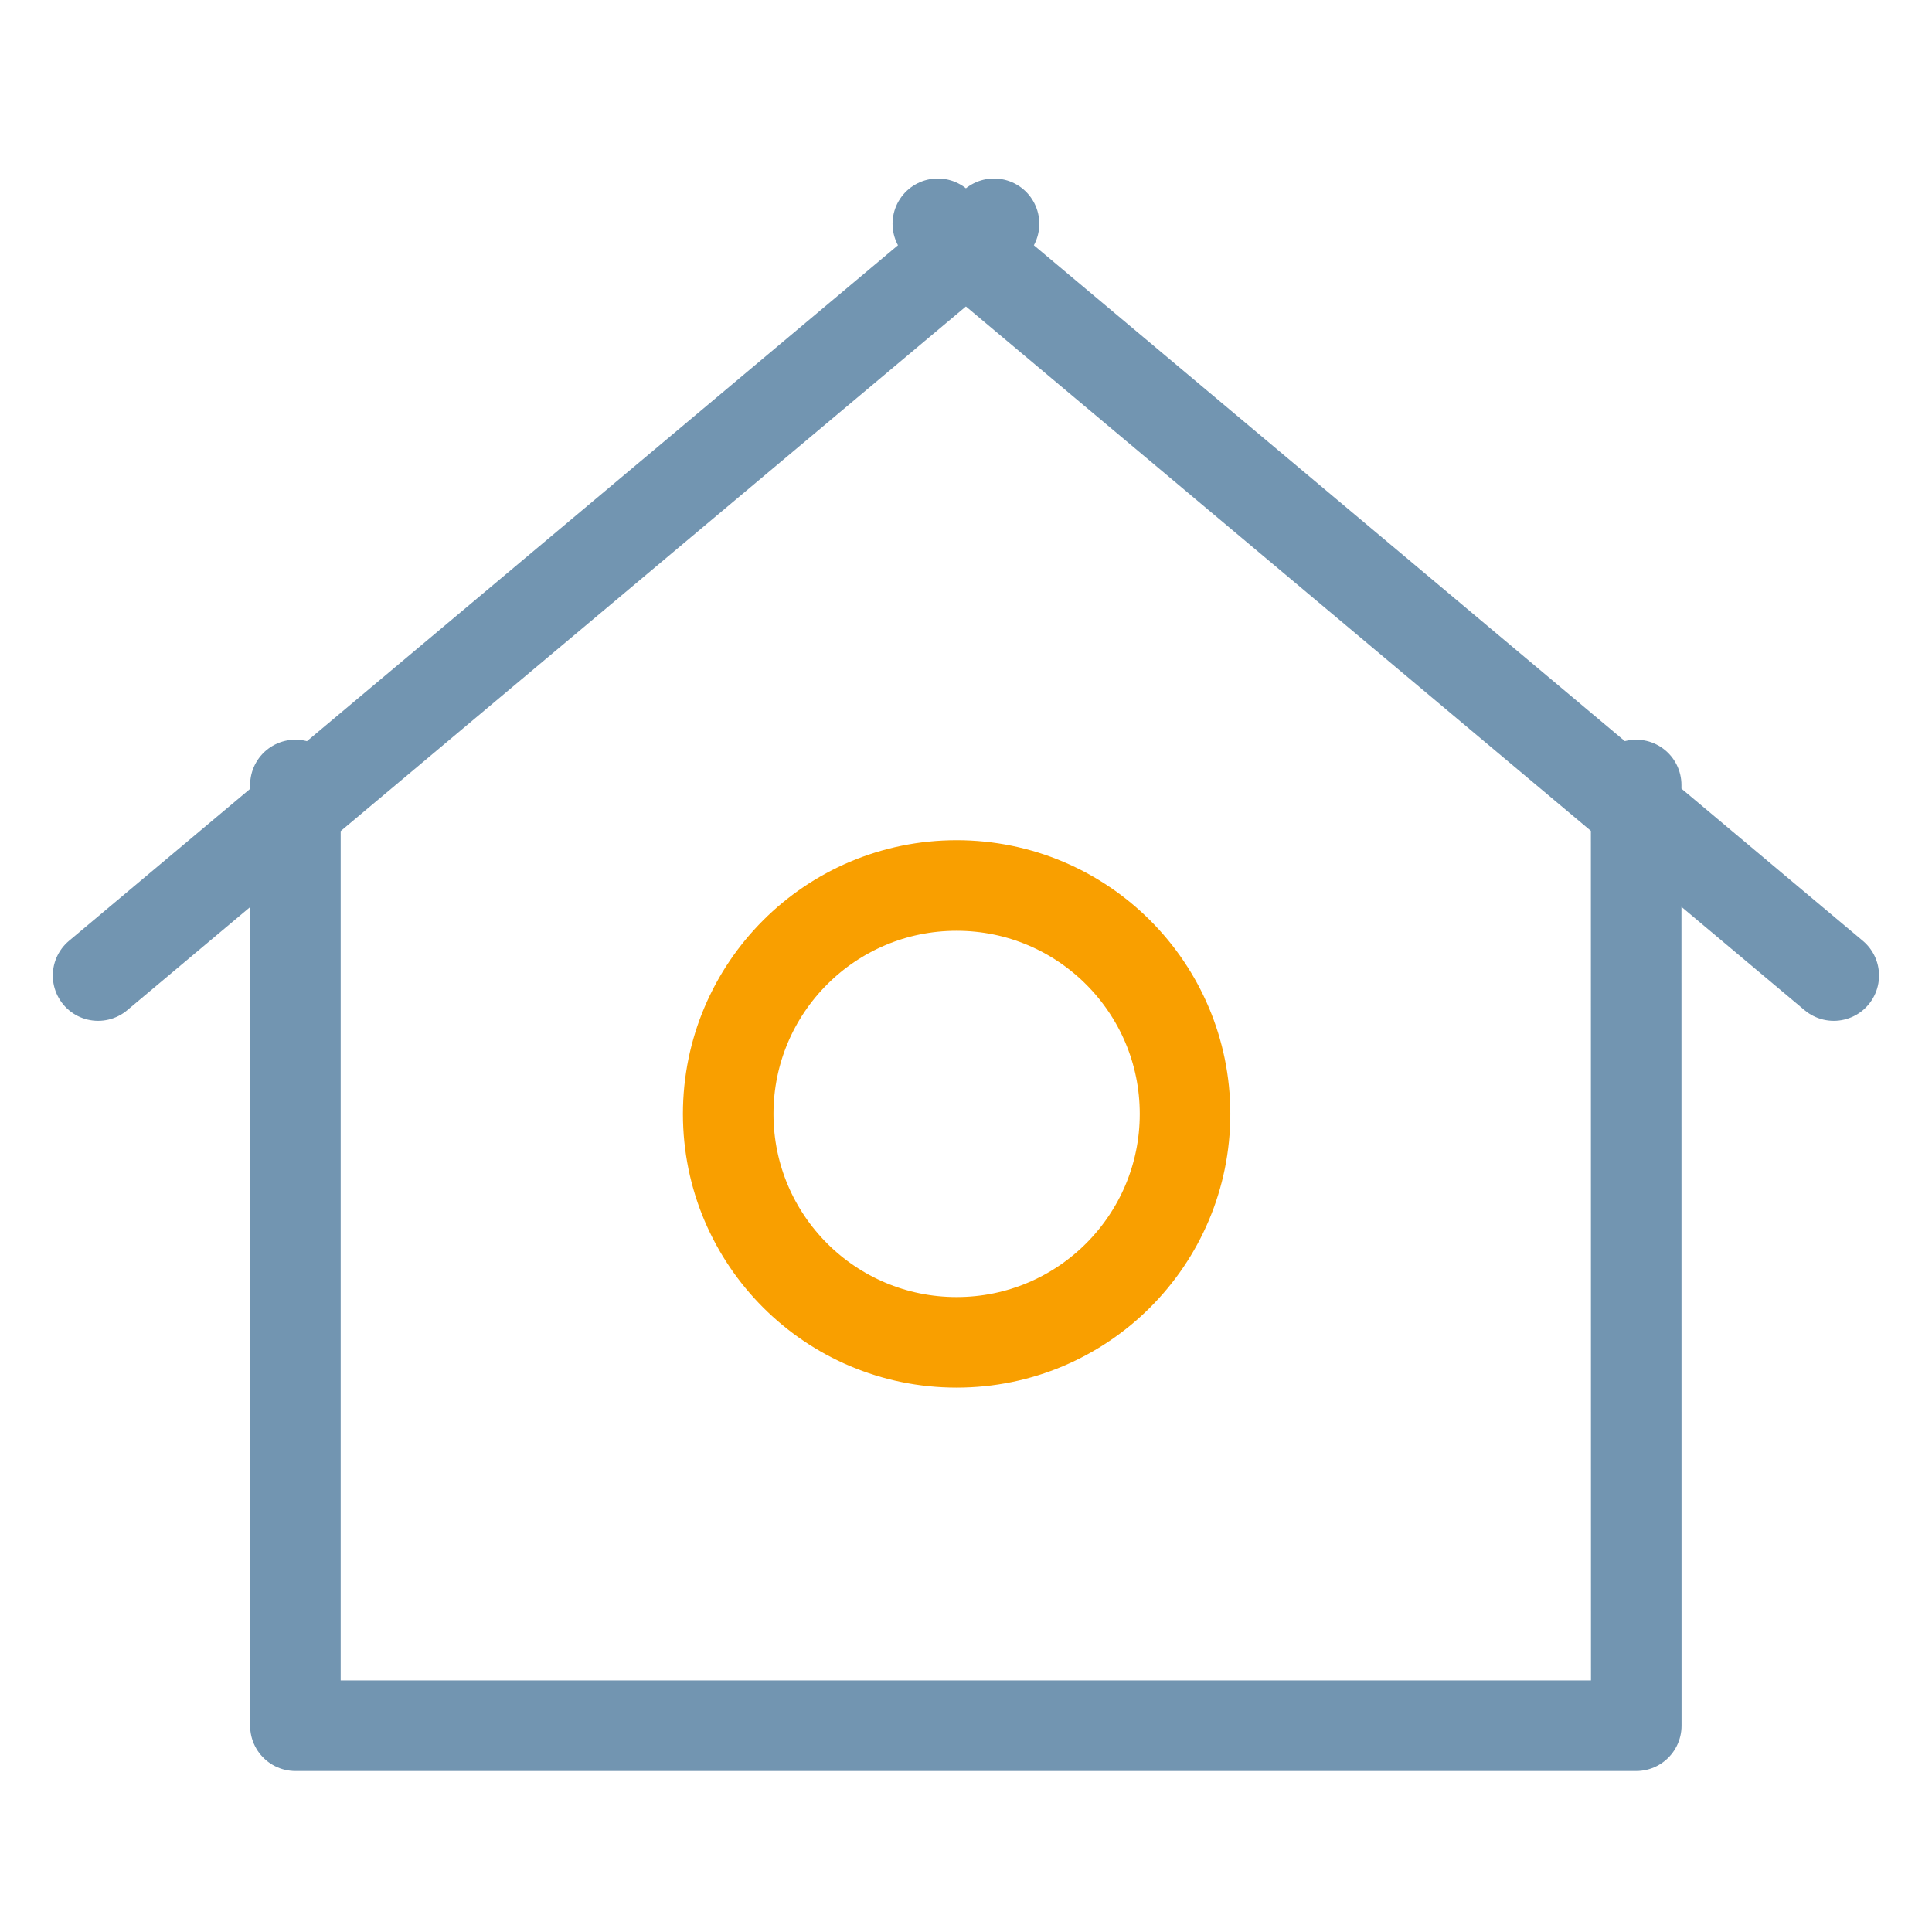 <?xml version="1.0" encoding="UTF-8" standalone="no"?>
<!DOCTYPE svg PUBLIC "-//W3C//DTD SVG 1.1//EN" "http://www.w3.org/Graphics/SVG/1.1/DTD/svg11.dtd">
<svg width="100%" height="100%" viewBox="0 0 96 96" version="1.1" xmlns="http://www.w3.org/2000/svg" xmlns:xlink="http://www.w3.org/1999/xlink" xml:space="preserve" xmlns:serif="http://www.serif.com/" style="fill-rule:evenodd;clip-rule:evenodd;stroke-linecap:round;stroke-linejoin:round;stroke-miterlimit:1.5;">
    <g id="CPanel-icons-v2" serif:id="CPanel icons v2">
        <g id="Venue-v2" serif:id="Venue v2">
            <circle cx="47.534" cy="55.35" r="11.35" style="fill:none;stroke:rgb(249,159,0);stroke-width:4.5px;"/>
            <path d="M14.678,39.005L14.678,85.75L81.305,85.75L81.3,39.005M49.392,11.12L4.874,48.474M46.6,11.12L91.118,48.474" style="fill:none;stroke:rgb(114,149,177);stroke-width:4.5px;stroke-linecap:butt;stroke-linejoin:miter;stroke-miterlimit:2;"/>
        </g>
    </g>
    <g id="_-Housekeeping-Icons" serif:id=" Housekeeping Icons">
    </g>
</svg>
